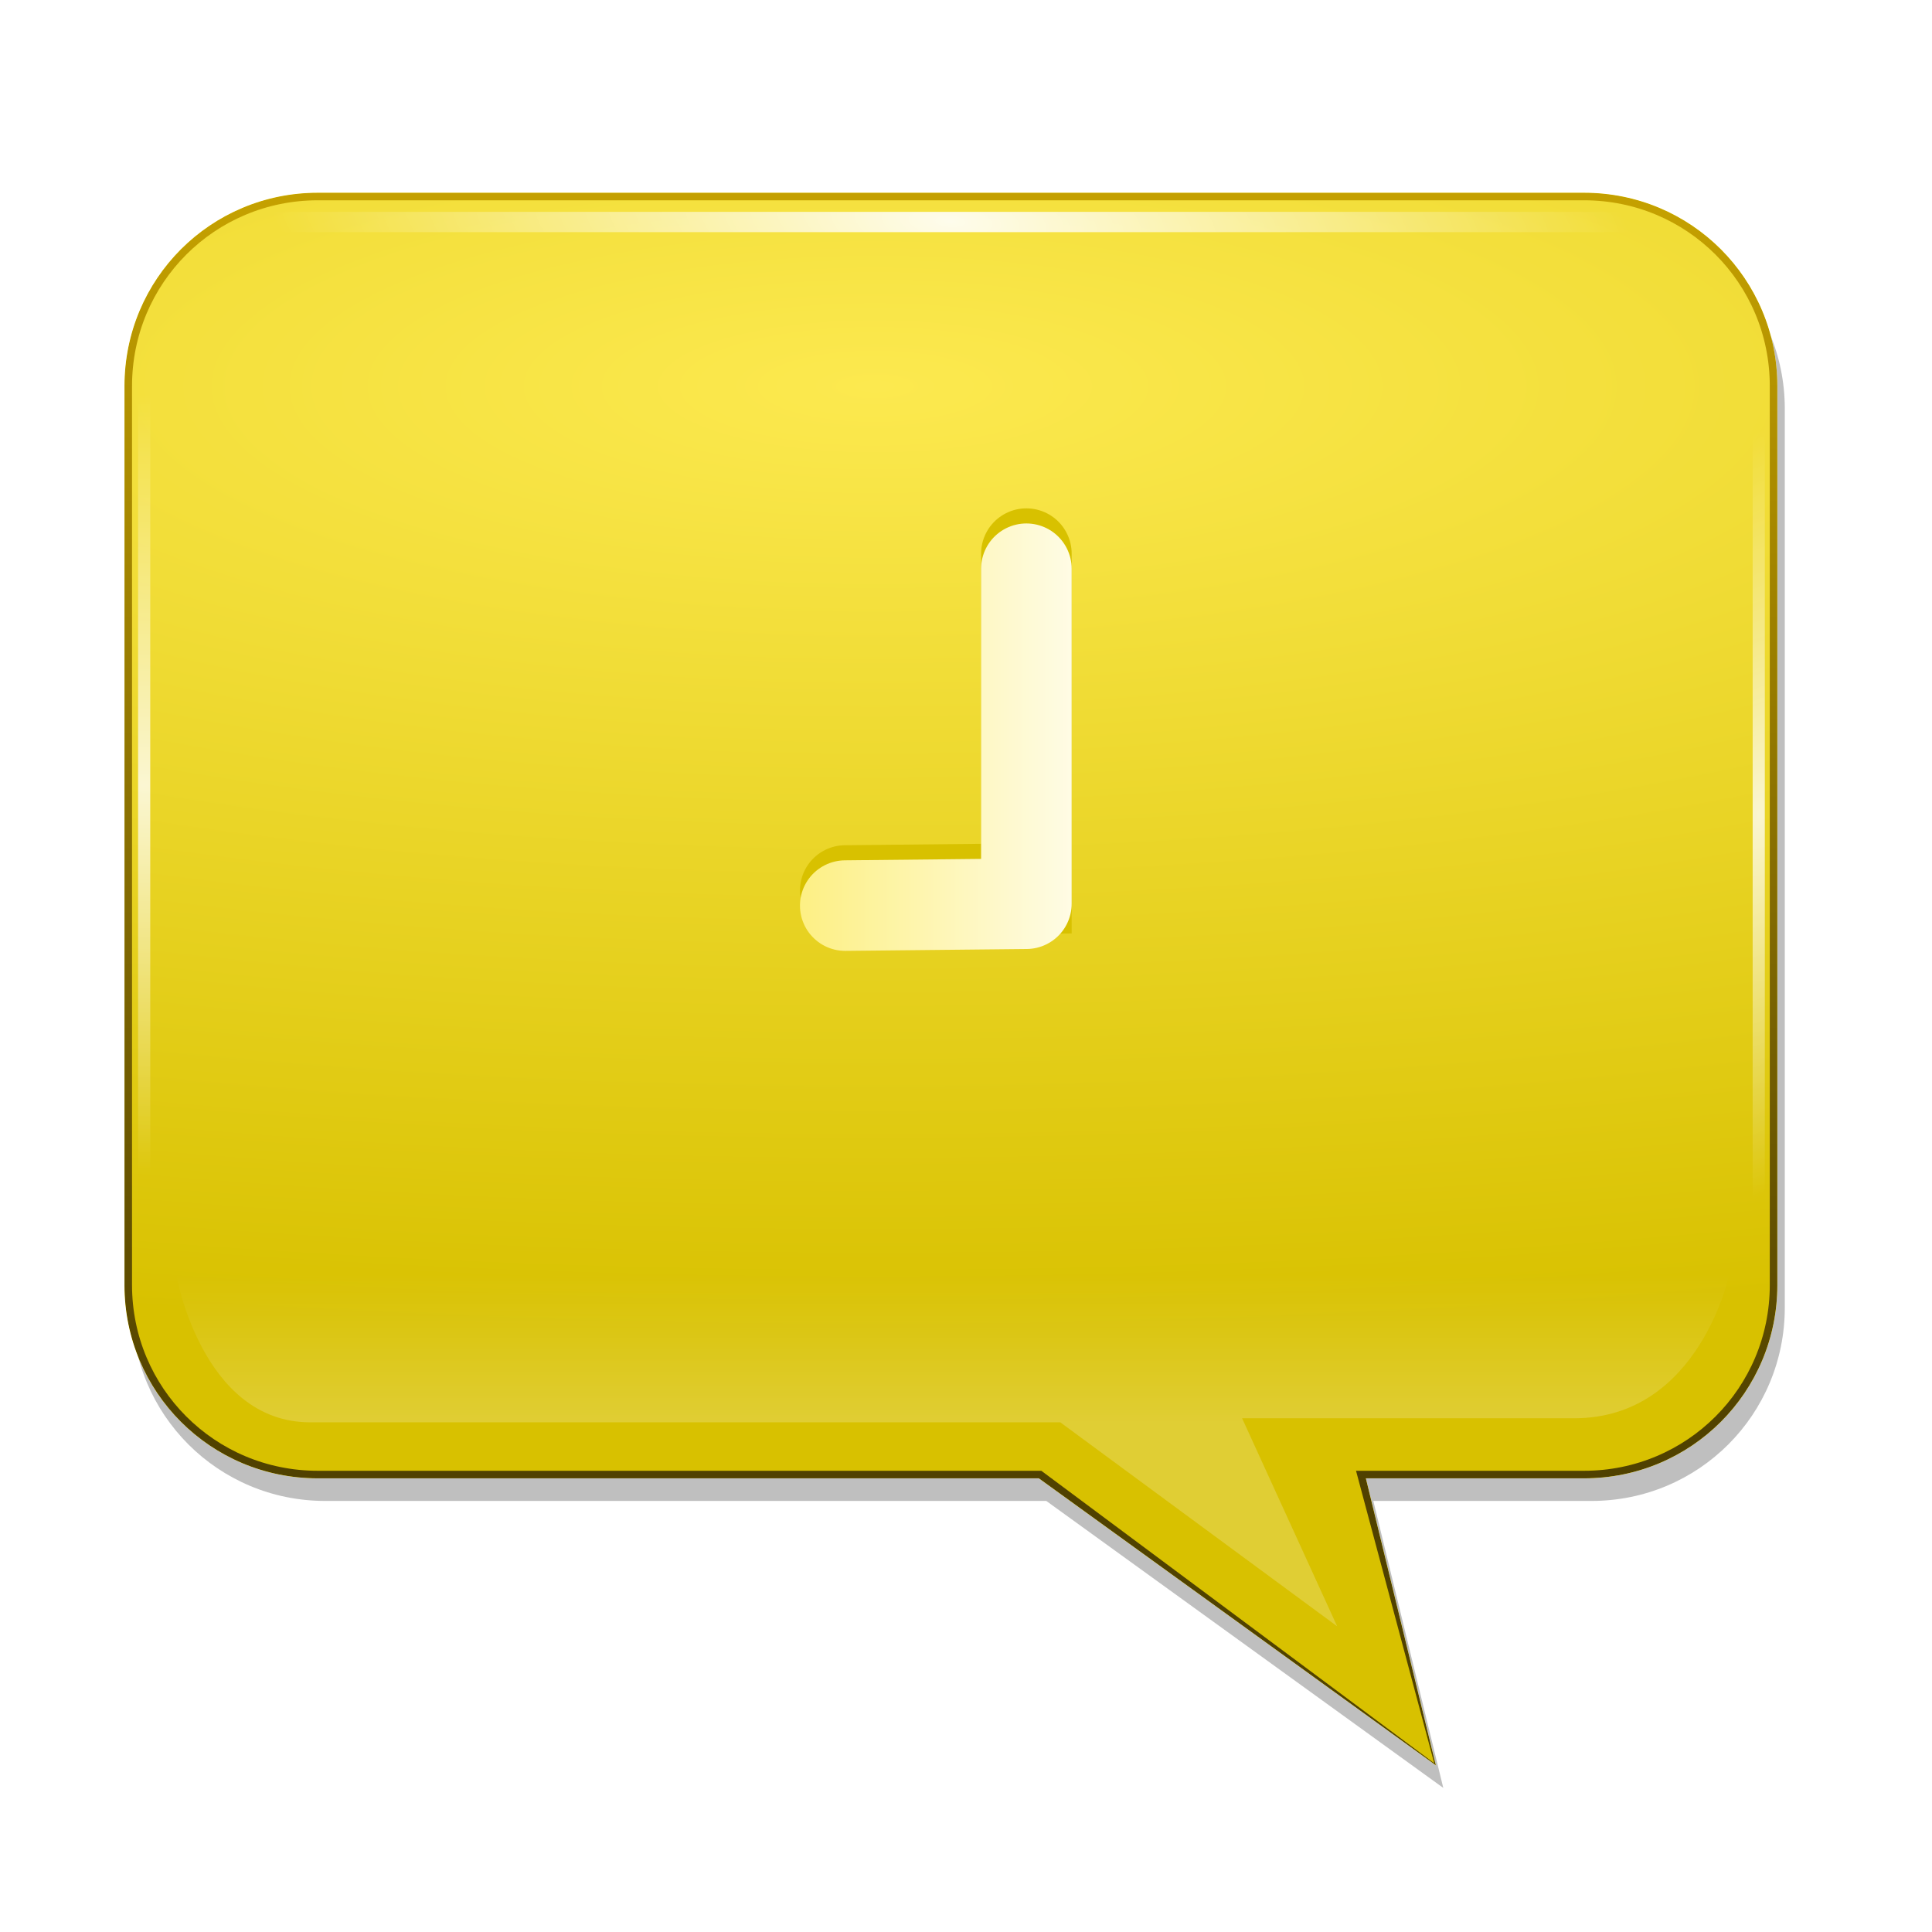 <?xml version="1.0" encoding="UTF-8"?>
<svg enable-background="new" version="1.0" viewBox="0 0 256 256" xmlns="http://www.w3.org/2000/svg" xmlns:xlink="http://www.w3.org/1999/xlink"><defs><clipPath id="l"><path d="m52.112-164.46c-14.197 0-25.618 11.421-25.618 25.618v119.11c0 14.197 11.421 25.618 25.618 25.618h95.538l52.604 38.023-9.271-38.023h28.905c14.197 0 25.618-11.421 25.618-25.618v-119.11c0-14.197-11.421-25.618-25.618-25.618z" enable-background="accumulate" fill="none" stroke="#000" stroke-width=".541"/></clipPath><filter id="k" x="-.037" y="-.156" width="1.074" height="1.312" color-interpolation-filters="sRGB"><feGaussianBlur stdDeviation="2.095"/></filter><linearGradient id="a"><stop stop-color="#fff" offset="0"/><stop stop-color="#fff" stop-opacity="0" offset="1"/></linearGradient><filter id="j" color-interpolation-filters="sRGB"><feGaussianBlur stdDeviation="1.068"/></filter><filter id="i" color-interpolation-filters="sRGB"><feGaussianBlur stdDeviation="1.603"/></filter><radialGradient id="e" cx="190.26" cy="-34.366" r="72" gradientTransform="matrix(5.746 0 0 1.747 -967.29 -78.763)" gradientUnits="userSpaceOnUse"><stop stop-color="#fce94f" offset="0"/><stop stop-color="#d8c100" offset="1"/></radialGradient><linearGradient id="h" x1="216.37" x2="216.37" y1="143.16" y2="130.19" gradientUnits="userSpaceOnUse"><stop stop-color="#fff" offset="0"/><stop stop-color="#fff" stop-opacity="0" offset="1"/></linearGradient><radialGradient id="d" cx="191.98" cy="38.547" r="56.569" gradientTransform="matrix(1.603 .121 -.05 .594 -169.89 -206.78)" gradientUnits="userSpaceOnUse" xlink:href="#a"/><radialGradient id="c" cx="191.98" cy="38.547" r="56.569" gradientTransform="matrix(.91 .073 -.029 .356 -255.62 -270.75)" gradientUnits="userSpaceOnUse" xlink:href="#a"/><radialGradient id="b" cx="191.98" cy="38.547" r="56.569" gradientTransform="matrix(.913 3.5858e-8 0 1.726 -261.27 -95.613)" gradientUnits="userSpaceOnUse"><stop stop-color="#fff" offset="0"/><stop stop-color="#fff" stop-opacity="0" offset="1"/></radialGradient><linearGradient id="g" x1="192.32" x2="192.32" y1="-.067" y2="-161.99" gradientUnits="userSpaceOnUse"><stop stop-color="#504100" offset="0"/><stop stop-color="#c4a000" offset="1"/></linearGradient><linearGradient id="f" x1="417.97" x2="417.97" y1="137.78" y2="72.399" gradientTransform="matrix(0,1,1,0,24,-517.25)" gradientUnits="userSpaceOnUse"><stop stop-color="#fff" offset="0"/><stop stop-color="#fce94f" offset="1"/></linearGradient></defs><g transform="translate(-1390 -10)"><g><path d="m1433.1 38.536c-14.197 0-25.618 11.421-25.618 25.618v119.11c0 14.197 11.421 25.618 25.618 25.618h95.538l52.604 38.023-9.271-38.023h28.905c14.197 0 25.618-11.421 25.618-25.618v-119.11c0-14.197-11.421-25.618-25.618-25.618z" enable-background="accumulate" filter="url(#i)" opacity=".5"/><g transform="translate(1380,200)" clip-path="url(#l)" enable-background="new"><path d="m52.112-164.46c-14.197 0-25.618 11.421-25.618 25.618v119.11c0 14.197 11.421 25.618 25.618 25.618h95.538l52.604 38.023-9.271-38.023h28.905c14.197 0 25.618-11.421 25.618-25.618v-119.11c0-14.197-11.421-25.618-25.618-25.618z" enable-background="accumulate" fill="url(#e)"/><path transform="matrix(1.521 0 0 1.521 -156.02 -219.22)" d="m136.18 143.12h65.342l24.119 17.77-8.281-18.124h28.936c10.966 0 13.565-12.734 13.565-12.734h-135.41s2.196 13.088 11.729 13.088z" enable-background="accumulate" fill="url(#h)" filter="url(#k)" opacity=".453"/><rect x="44.983" y="-161.93" width="181.97" height="2.689" enable-background="new" fill="url(#d)" opacity=".9"/><rect transform="rotate(90)" x="-133.7" y="-243.85" width="103.24" height="1.613" enable-background="new" fill="url(#c)" opacity=".79"/><rect transform="rotate(90)" x="-137.7" y="-29.908" width="103.24" height="1.613" enable-background="new" fill="url(#b)" opacity=".79"/><path d="m52.112-164.46c-14.197 0-25.618 11.421-25.618 25.618v119.11c0 14.197 11.421 25.618 25.618 25.618h95.538l54.104 40.273-10.771-40.273h28.905c14.197 0 25.618-11.421 25.618-25.618v-119.11c0-14.197-11.421-25.618-25.618-25.618z" color="#000000" enable-background="accumulate" fill="none" filter="url(#j)" stroke="url(#g)" stroke-width="2"/><path d="m146-116.64-1e-5 44.387-24 0.25" color="#000000" enable-background="new" fill="none" stroke="#d8c100" stroke-linecap="round" stroke-width="12"/><path d="m146-114.64-1e-5 44.387-24 0.25" enable-background="new" fill="none" stroke="url(#f)" stroke-linecap="round" stroke-linejoin="round" stroke-width="12"/></g></g></g></svg>
